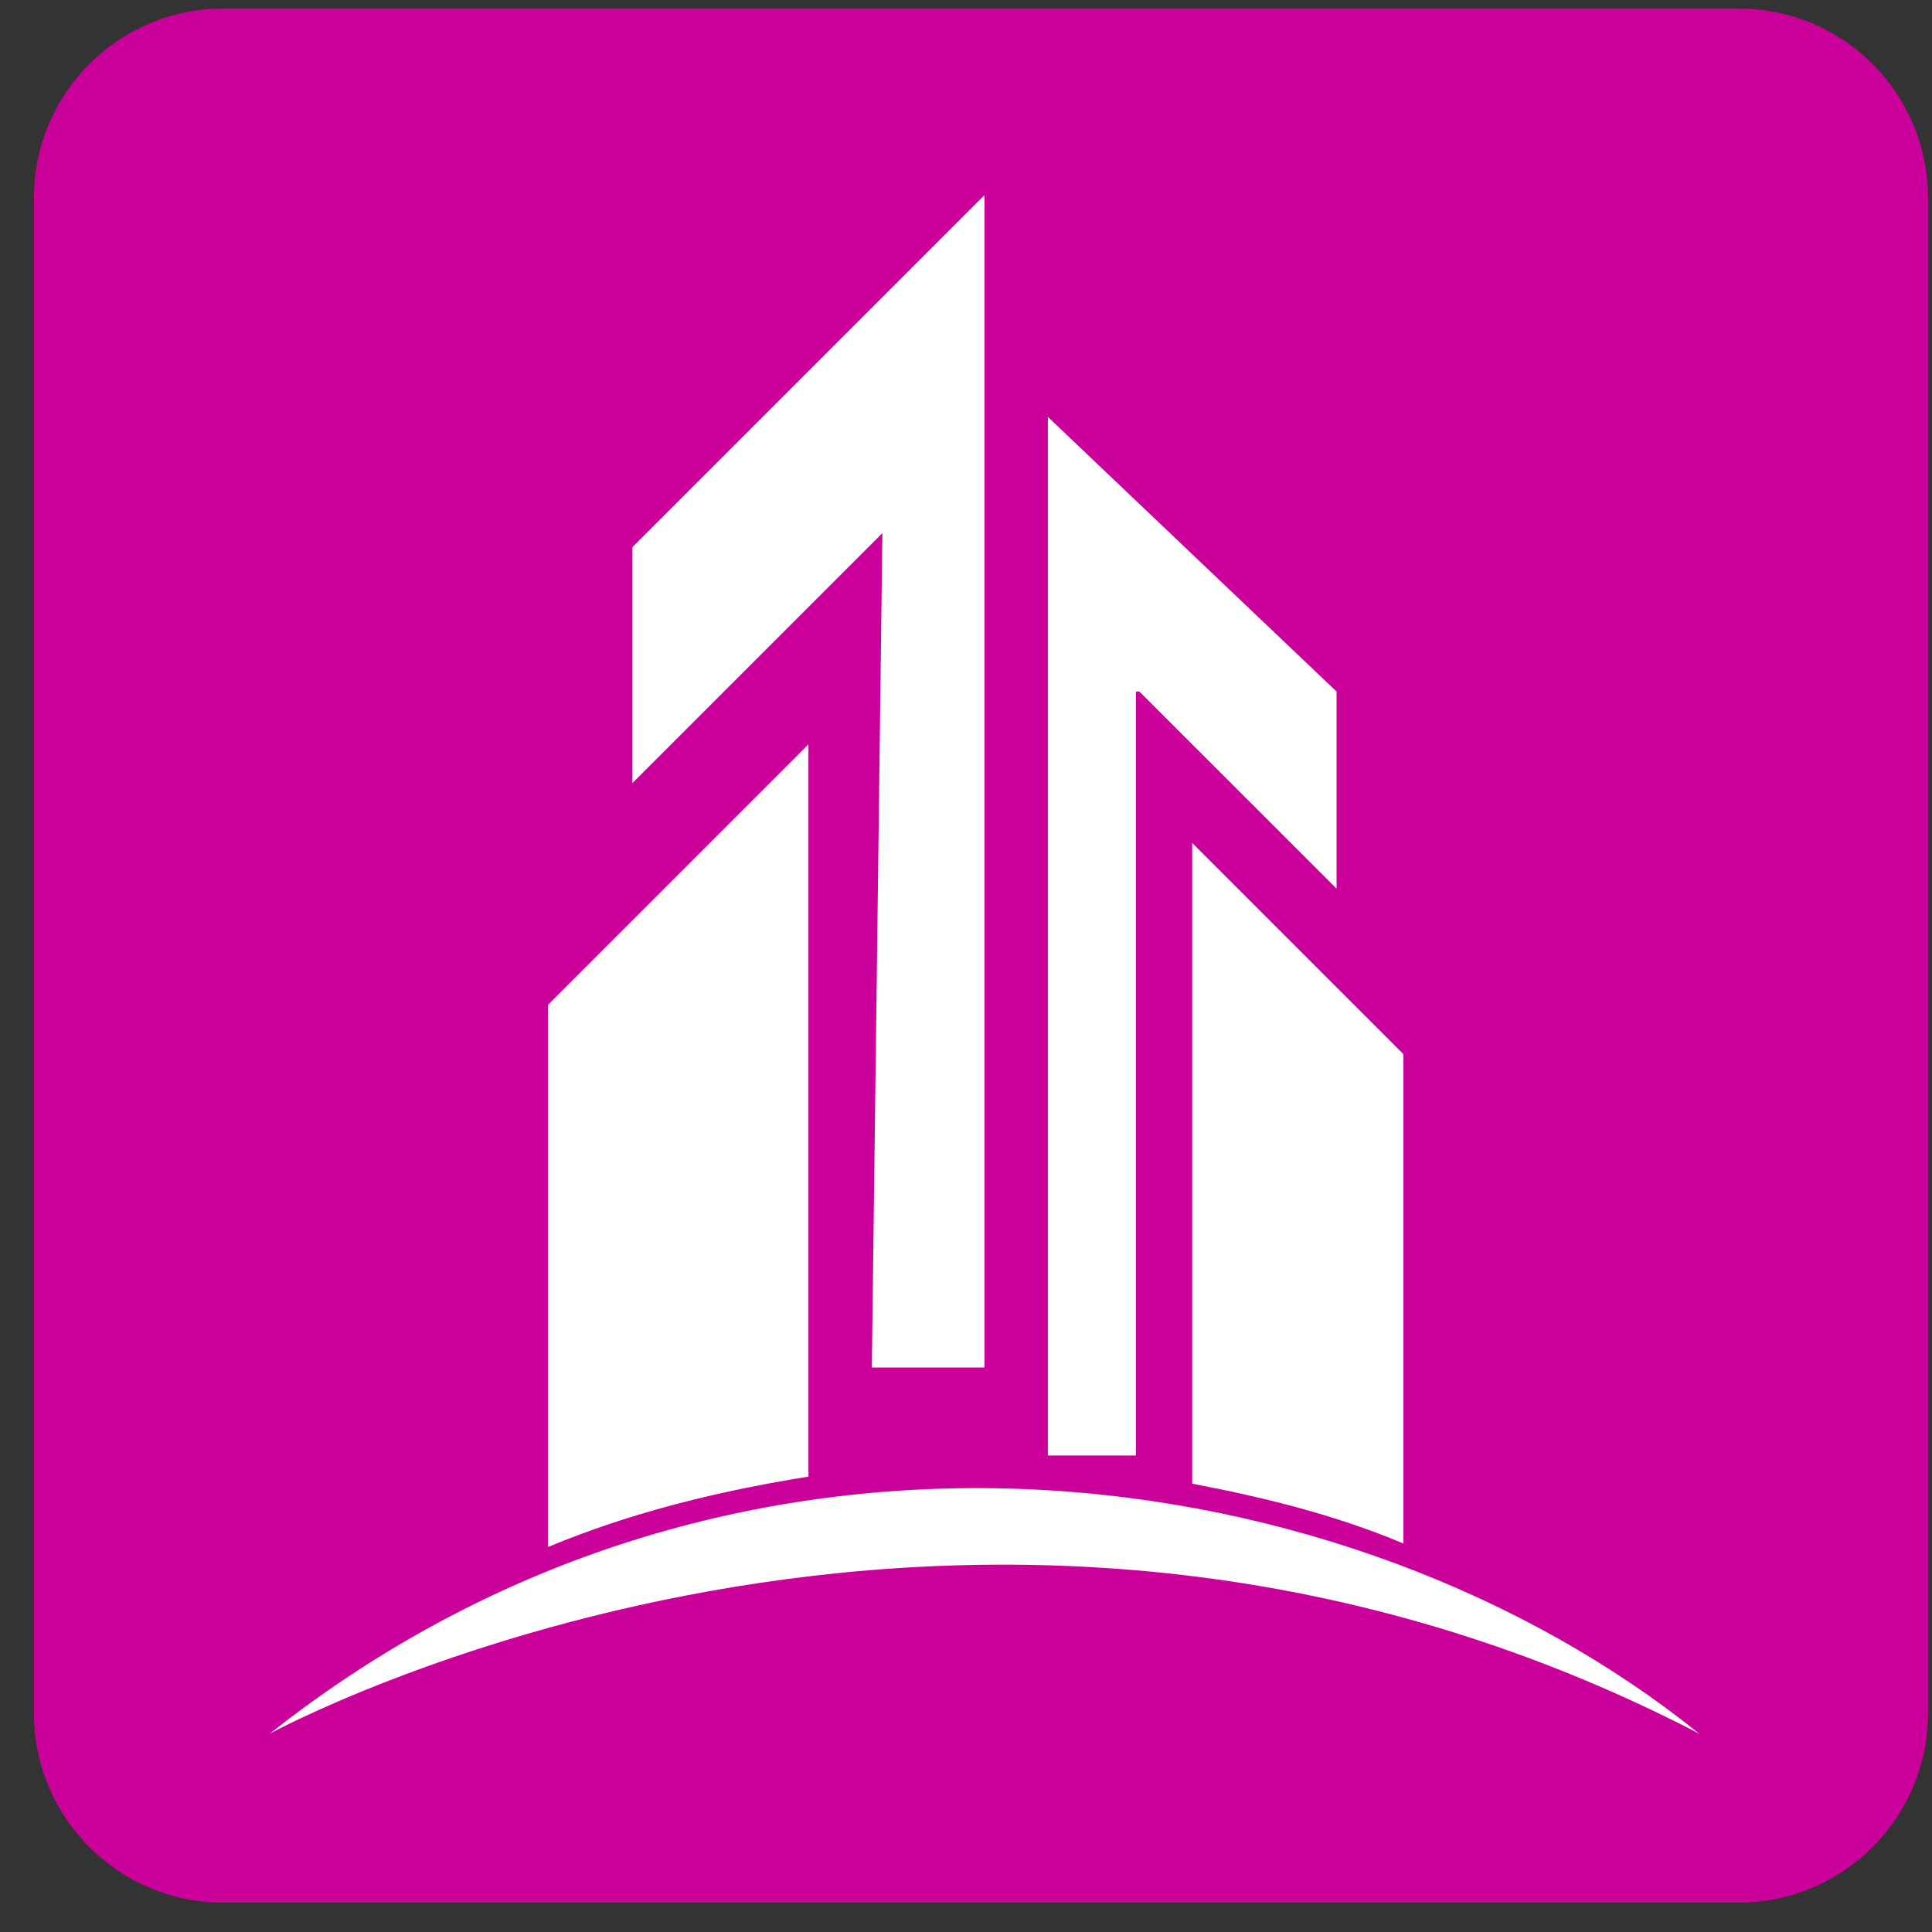 <svg width="51" height="51" viewBox="0 0 51 51" fill="none" xmlns="http://www.w3.org/2000/svg">
<rect x="0" y="0" width="51" height="51" fill="#333333" stroke="none"/>
<path d="M45.895 0.225H5.895C3.134 0.225 0.895 2.463 0.895 5.225V45.225C0.895 47.986 3.134 50.225 5.895 50.225H45.895C48.657 50.225 50.895 47.986 50.895 45.225V5.225C50.895 2.463 48.657 0.225 45.895 0.225Z" fill="#CB009B"/>
<path d="M30.077 18.255L35.282 23.459V18.255L27.661 11.005V38.422H29.984V18.255H30.077ZM23.014 36.098H25.988V5.15L16.694 14.444V20.671L23.293 14.072L23.014 36.098ZM7.122 45.764C7.122 45.764 25.523 35.727 44.854 45.764C35.746 38.422 19.575 35.913 7.122 45.764ZM21.341 19.648L14.464 26.526V40.838C16.694 39.909 19.018 39.351 21.341 38.979V19.648ZM31.471 39.165C33.423 39.537 35.282 40.002 37.047 40.745V27.827L31.471 22.251V39.165Z" fill="white"/>
</svg>
